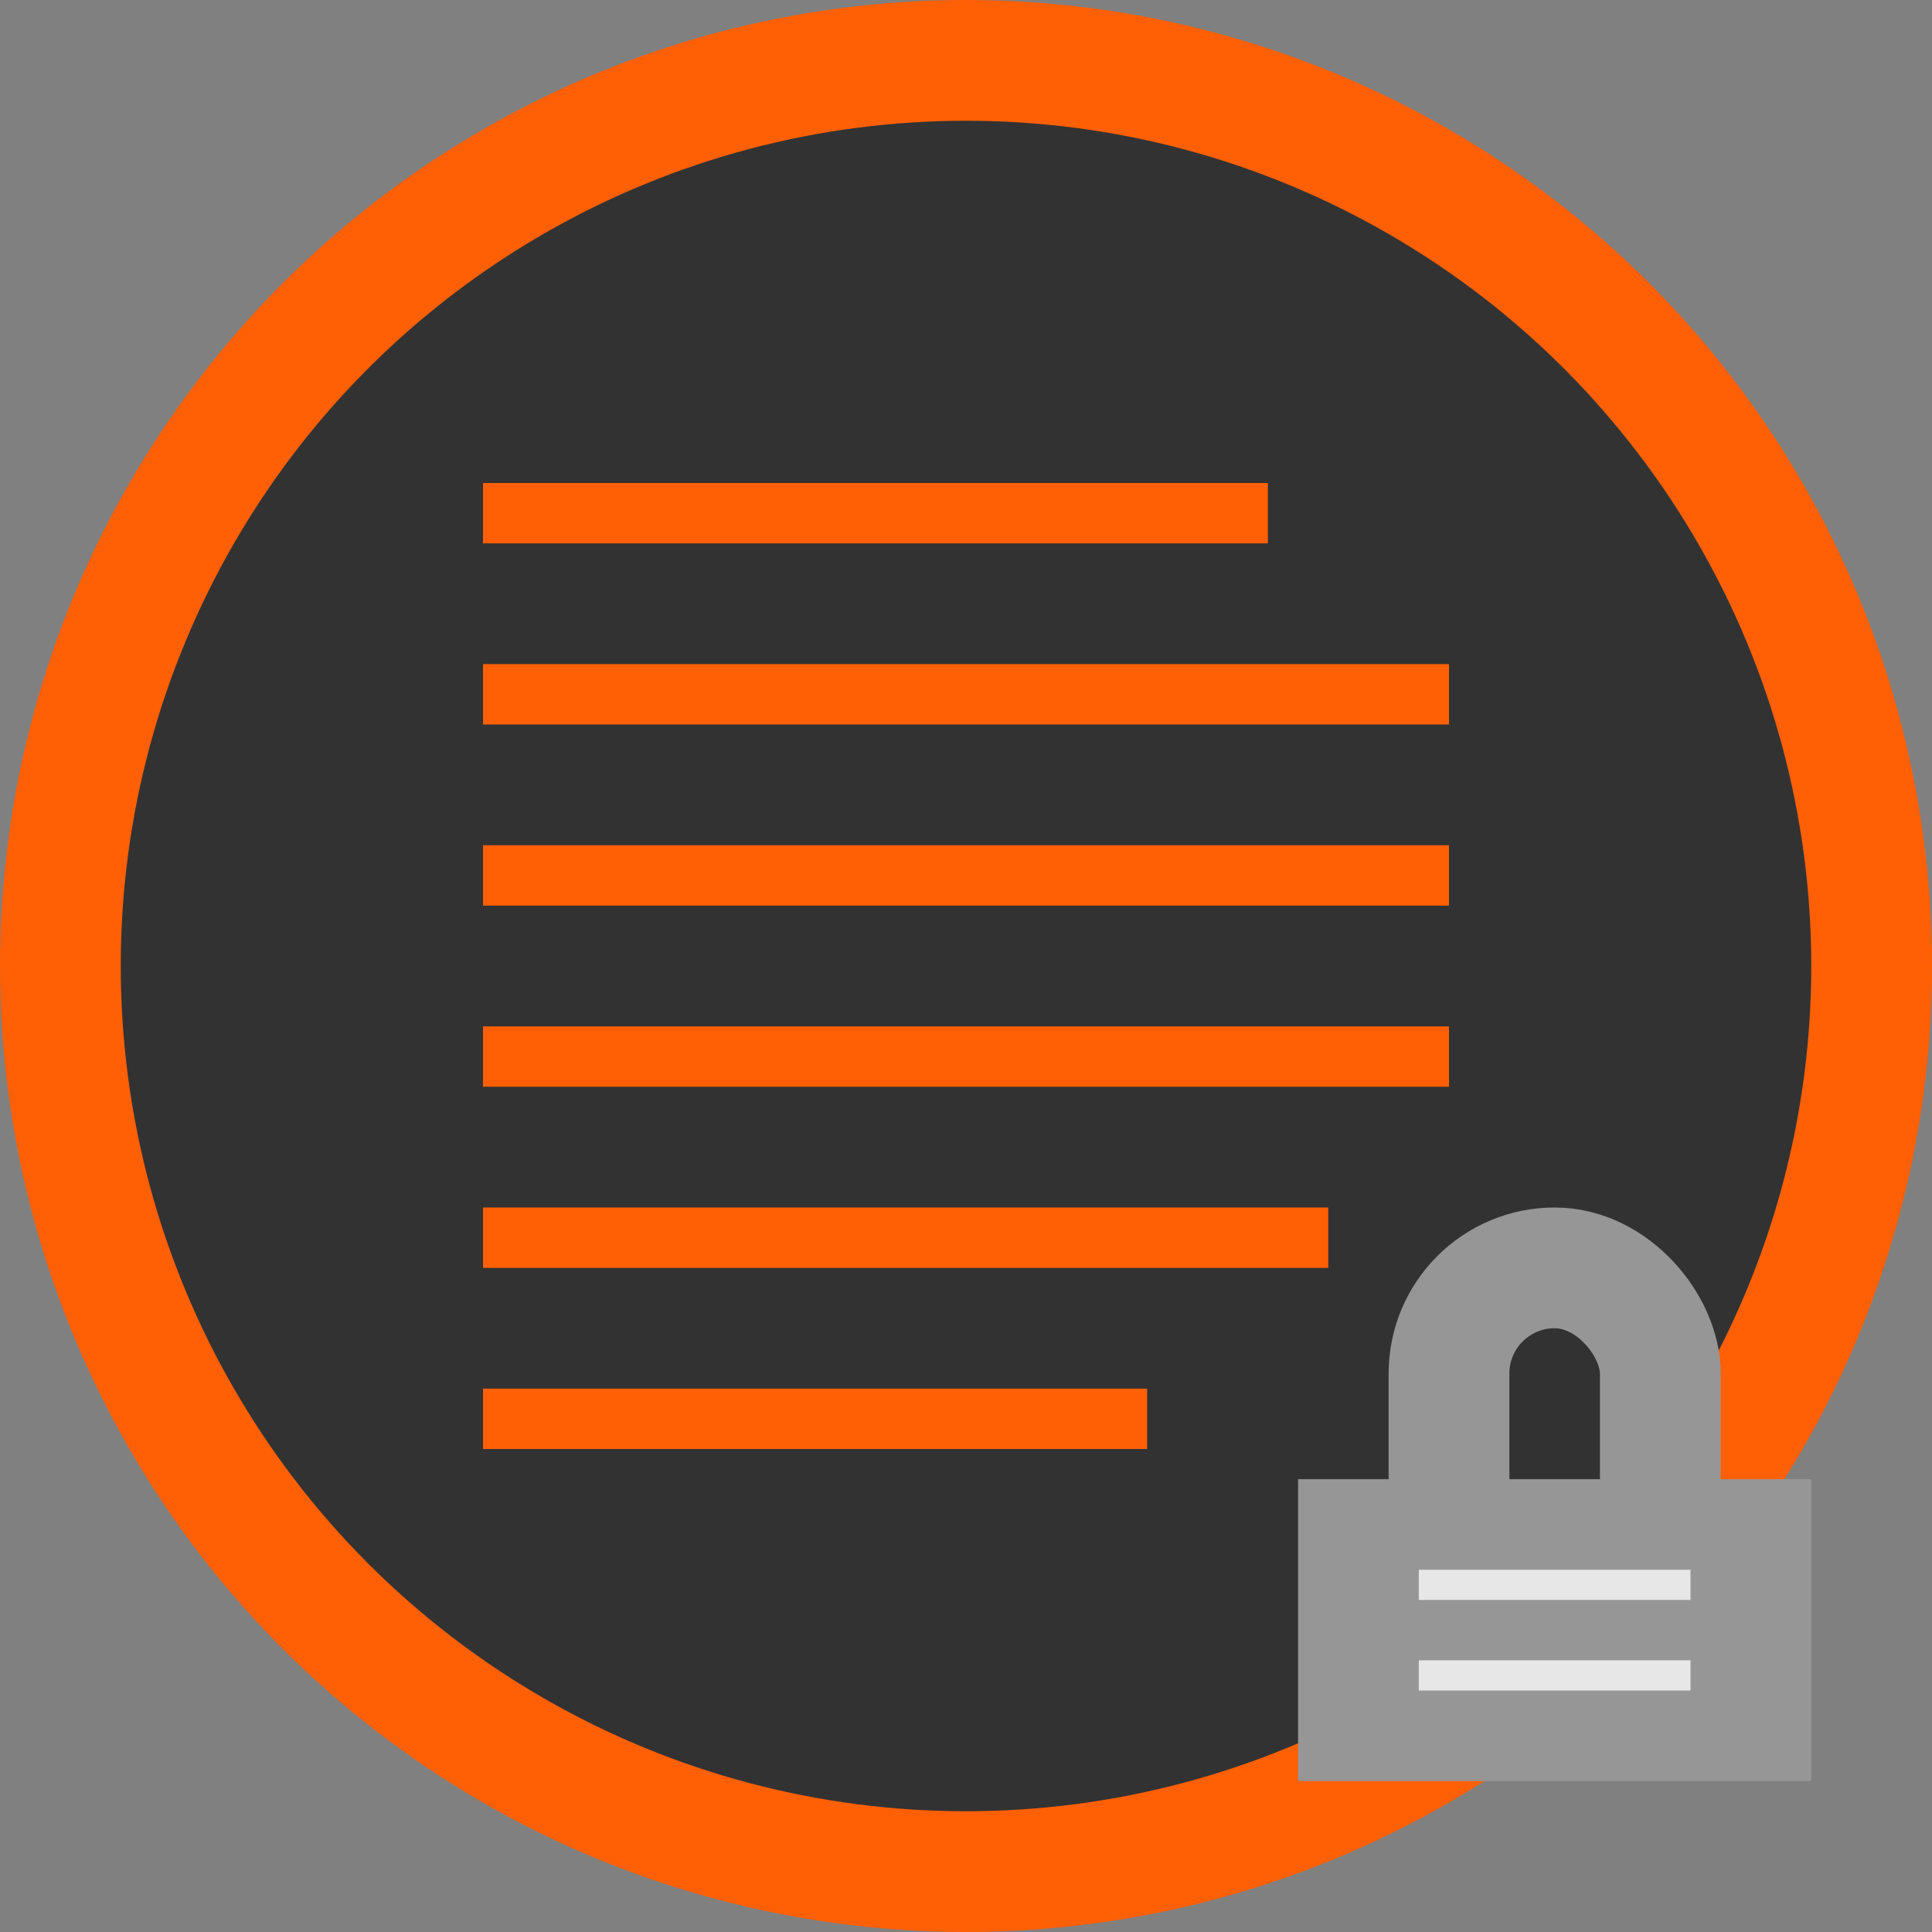 <svg width="64" height="64" viewBox="0 0 64 64" fill="none" xmlns="http://www.w3.org/2000/svg">
<rect x="0" y="0" width="64" height="64" fill="#808080" stroke="none"/>
<circle cx="32" cy="32" r="30" fill="#323232" stroke="#FF5F05" stroke-width="4"/>
<rect x="16" y="40" width="28" height="2" fill="#FF5F05"/>
<rect x="16" y="46" width="22" height="2" fill="#FF5F05"/>
<rect x="16" y="16" width="26" height="2" fill="#FF5F05"/>
<rect x="16" y="22" width="32" height="2" fill="#FF5F05"/>
<rect x="16" y="28" width="32" height="2" fill="#FF5F05"/>
<rect x="16" y="34" width="32" height="2" fill="#FF5F05"/>
<rect x="43" y="49" width="17" height="10" fill="#969696"/>
<rect x="48" y="42" width="7" height="11" rx="3.5" stroke="#969696" stroke-width="4"/>
<line x1="47" y1="52.5" x2="56" y2="52.5" stroke="white" stroke-opacity="0.77"/>
<line x1="47" y1="55.5" x2="56" y2="55.5" stroke="white" stroke-opacity="0.77"/>
</svg>
